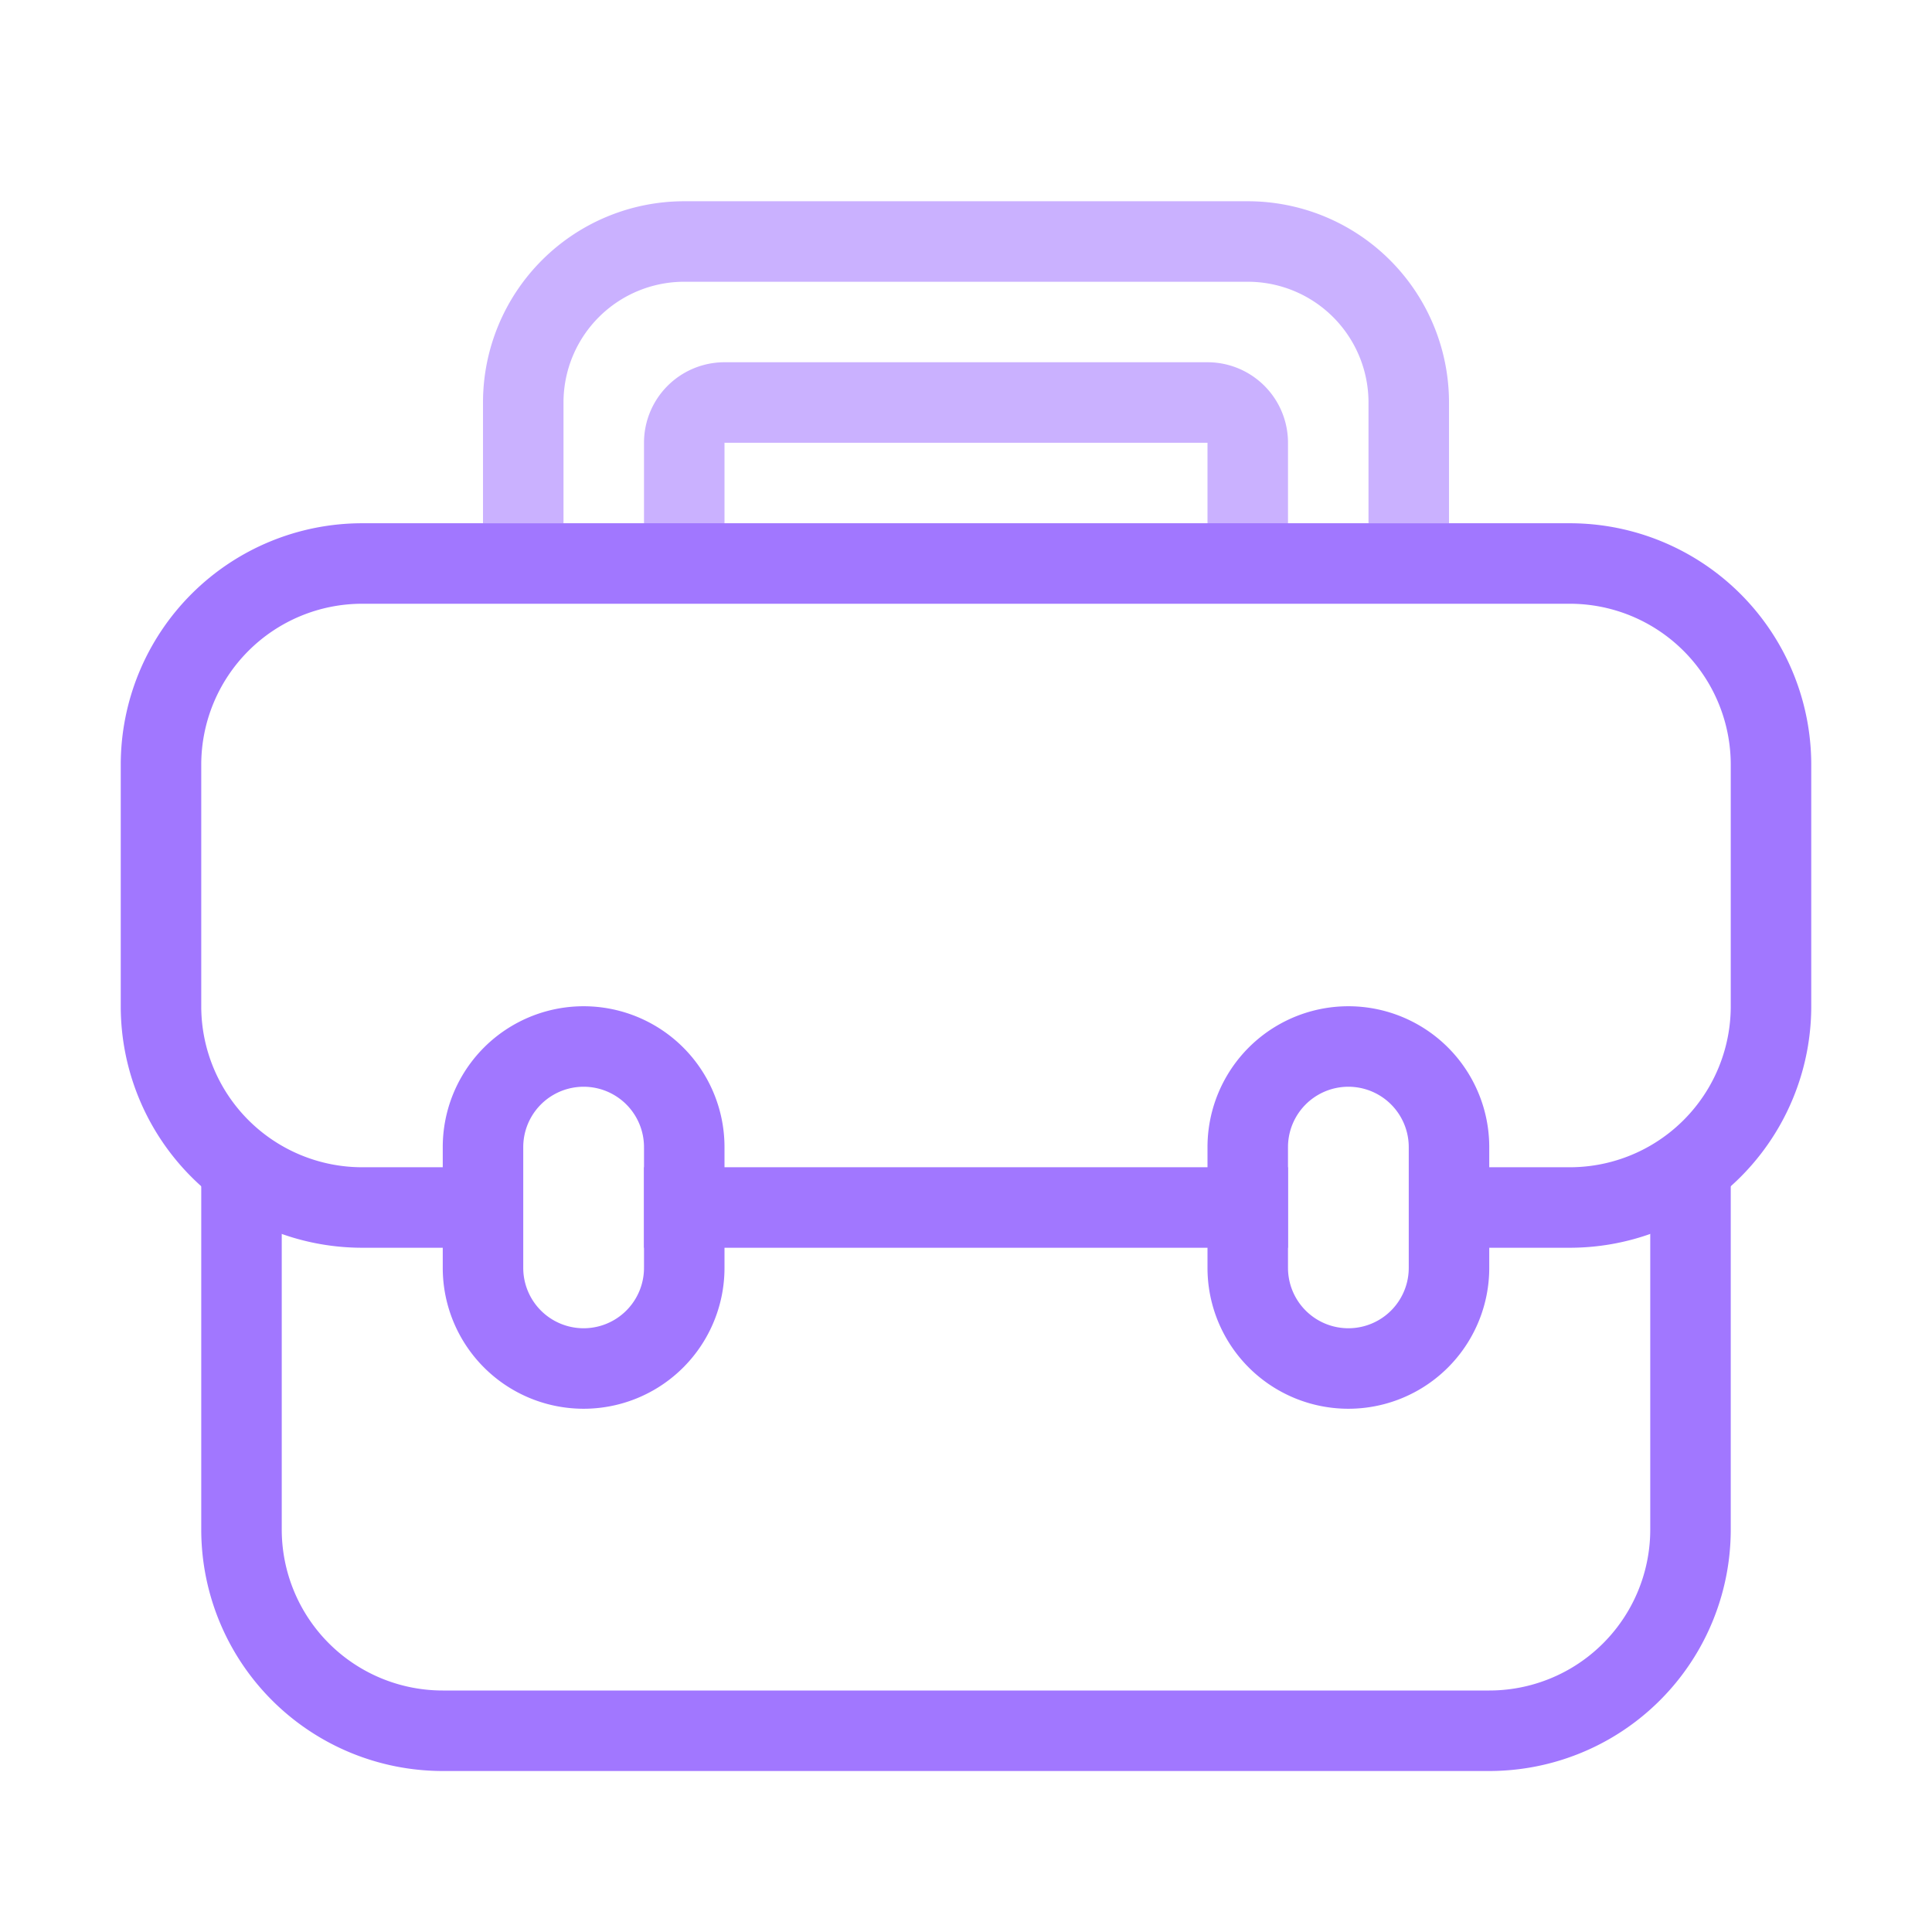 <svg width="48" height="48" viewBox="0 0 48 48" fill="none" xmlns="http://www.w3.org/2000/svg"><path d="M13 13v-3a4 4 0 0 1 4-4h14a4 4 0 0 1 4 4v3" stroke="#CAB1FF" stroke-width="2"/><path d="M17 14v-3a1 1 0 0 1 1-1h12a1 1 0 0 1 1 1v3" stroke="#CAB1FF" stroke-width="2"/><path d="M12.225 30H9a5 5 0 0 1-5-5v-6a5 5 0 0 1 5-5h30a5 5 0 0 1 5 5v6a5 5 0 0 1-5 5h-3.225" stroke="#A177FF" stroke-width="2"/><path d="M42 29v9a5 5 0 0 1-5 5H11a5 5 0 0 1-5-5v-9M16 30h16" stroke="#A177FF" stroke-width="2"/><path d="M12 28.5a2.5 2.5 0 0 1 5 0v3a2.5 2.5 0 0 1-5 0v-3zM31 28.5a2.5 2.5 0 0 1 5 0v3a2.5 2.5 0 0 1-5 0v-3z" stroke="#A177FF" stroke-width="2"/></svg>